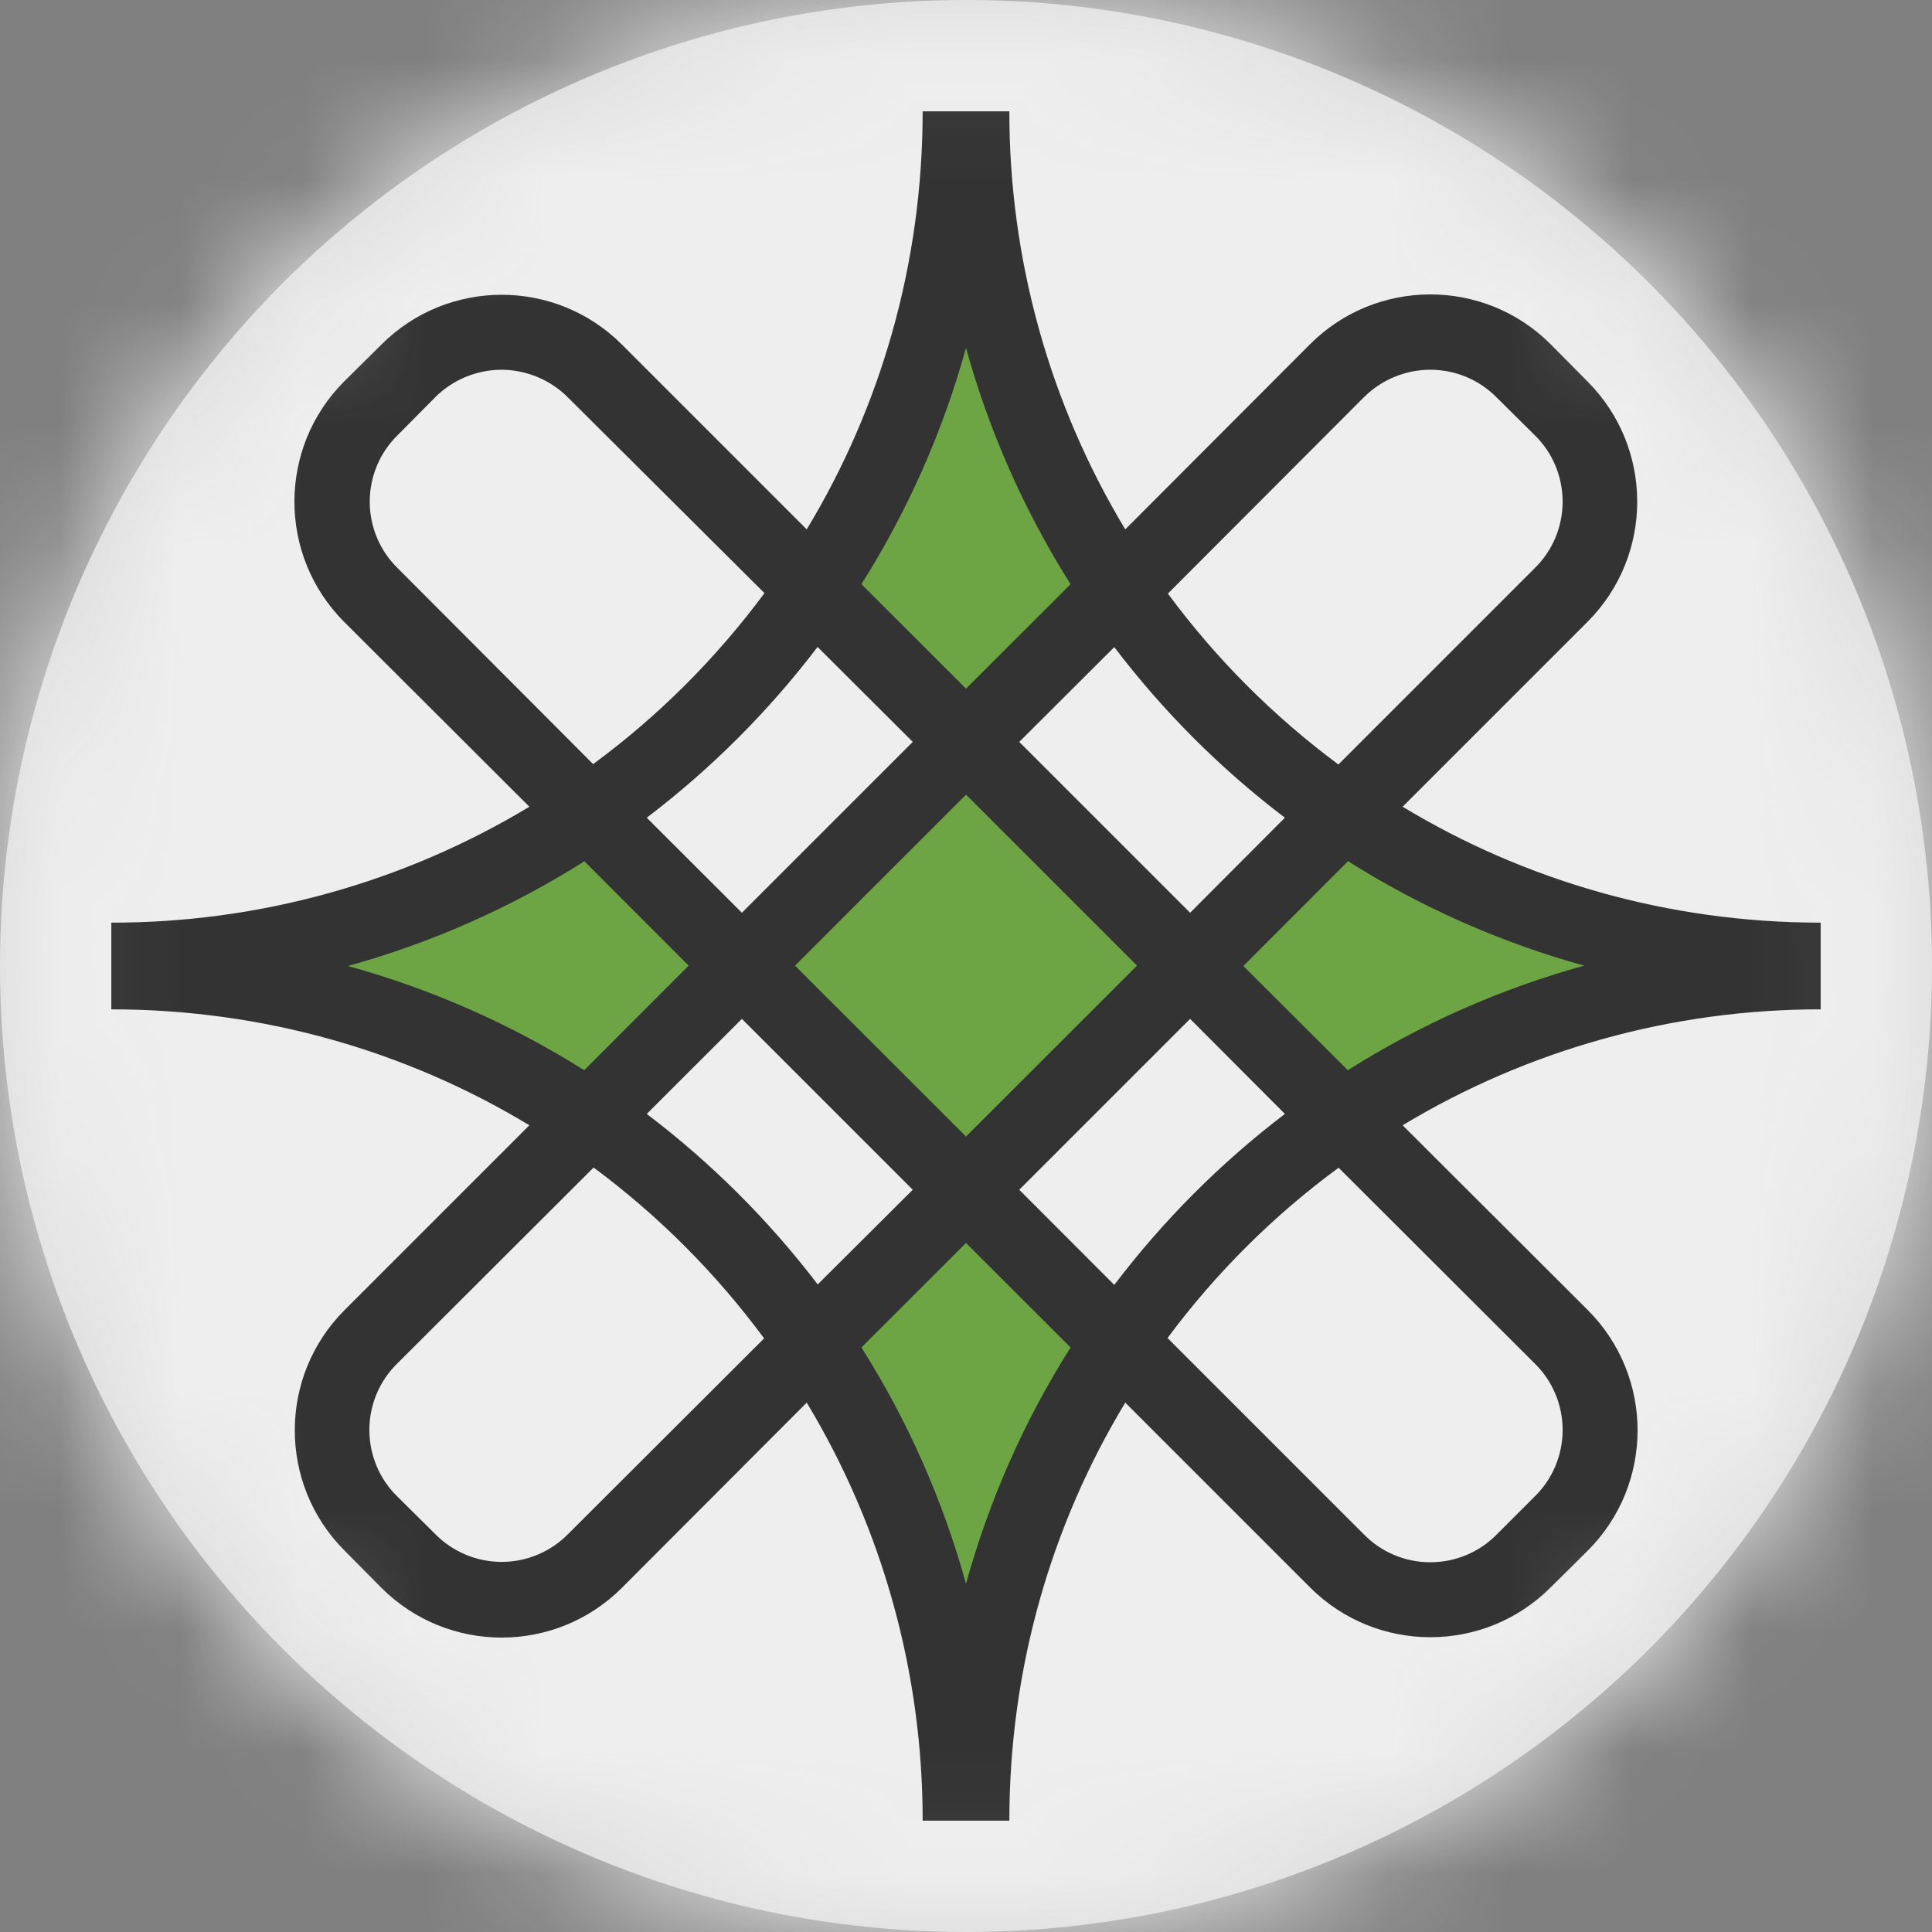 <?xml version="1.0" encoding="UTF-8"?>
<svg width="16px" height="16px" viewBox="0 0 16 16" version="1.1" xmlns="http://www.w3.org/2000/svg" xmlns:xlink="http://www.w3.org/1999/xlink">
    <rect x="0" y="0" width="16" height="16" fill="#808080" stroke="none"/>
    <title>hausa_flag_16px</title>
    <defs>
        <circle id="path-1" cx="8" cy="8" r="8"></circle>
    </defs>
    <g id="Design-System" stroke="none" stroke-width="1" fill="none" fill-rule="evenodd">
        <g id="Flags-16x16" transform="translate(-451, -705)">
            <g id="flag" transform="translate(451, 705)">
                <mask id="mask-2" fill="white">
                    <use xlink:href="#path-1"></use>
                </mask>
                <use id="Mask" fill="#D8D8D8" xlink:href="#path-1"></use>
                <g id="hausa" mask="url(#mask-2)" fill-rule="nonzero">
                    <polygon id="Path" fill="#EEEEEE" points="0 0 16 0 16 16 0 16"></polygon>
                    <polygon id="Path" fill="#6DA544" points="6.812 4.812 8 2.188 9.188 4.812 4.812 9.188 2.188 8 4.812 6.812 9.188 11.188 8 13.812 6.812 11.188 11.188 6.812 13.812 8 11.188 9.188"></polygon>
                    <path d="M7.641,0.922 C7.641,2.188 7.291,3.375 6.681,4.384 L5.15,2.853 C4.6,2.304 3.709,2.304 3.159,2.853 L2.85,3.159 C2.301,3.709 2.301,4.6 2.85,5.15 L4.384,6.681 C3.339,7.311 2.142,7.642 0.922,7.641 L0.922,8.359 C2.188,8.359 3.375,8.709 4.384,9.319 L2.853,10.85 C2.304,11.4 2.304,12.291 2.853,12.841 L3.159,13.15 C3.709,13.699 4.6,13.699 5.15,13.15 L6.681,11.616 C7.311,12.661 7.642,13.858 7.641,15.078 L8.359,15.078 C8.359,13.812 8.709,12.625 9.319,11.616 L10.85,13.147 C11.4,13.696 12.291,13.696 12.841,13.147 L13.15,12.841 C13.699,12.291 13.699,11.4 13.15,10.85 L11.616,9.319 C12.661,8.689 13.858,8.358 15.078,8.359 L15.078,7.641 C13.812,7.641 12.625,7.291 11.616,6.681 L13.147,5.15 C13.696,4.6 13.696,3.709 13.147,3.159 L12.841,2.85 C12.291,2.301 11.4,2.301 10.85,2.85 L9.319,4.384 C8.689,3.339 8.358,2.142 8.359,0.922 L7.641,0.922 L7.641,0.922 Z M8,2.881 C8.191,3.572 8.483,4.231 8.866,4.838 L8,5.703 L7.134,4.838 C7.517,4.231 7.809,3.572 8,2.881 L8,2.881 Z M4.156,3.062 C4.363,3.064 4.561,3.147 4.706,3.294 L6.331,4.912 C5.931,5.452 5.453,5.93 4.912,6.328 L3.294,4.706 C3.145,4.561 3.062,4.362 3.062,4.155 C3.062,3.947 3.145,3.748 3.294,3.603 L3.603,3.291 C3.75,3.144 3.949,3.062 4.156,3.062 Z M11.844,3.062 C12.044,3.062 12.244,3.138 12.397,3.294 L12.709,3.603 C12.858,3.748 12.941,3.947 12.941,4.155 C12.941,4.362 12.858,4.561 12.709,4.706 L11.084,6.331 C10.546,5.932 10.07,5.455 9.672,4.916 L11.294,3.291 C11.44,3.145 11.637,3.063 11.844,3.062 Z M6.772,5.359 L7.559,6.144 L6.144,7.559 L5.356,6.772 C5.89,6.366 6.366,5.89 6.772,5.356 L6.772,5.359 Z M9.228,5.359 C9.633,5.892 10.108,6.367 10.641,6.772 L9.856,7.559 L8.441,6.144 L9.228,5.359 L9.228,5.359 Z M8,6.581 L9.416,7.997 L8,9.412 L6.584,7.997 L8,6.581 L8,6.581 Z M4.838,7.131 L5.703,7.997 L4.838,8.863 C4.231,8.481 3.572,8.19 2.881,8 C3.572,7.809 4.231,7.517 4.838,7.134 L4.838,7.131 Z M11.162,7.131 C11.769,7.514 12.428,7.806 13.119,7.997 C12.428,8.188 11.769,8.48 11.162,8.863 L10.297,8 L11.162,7.134 L11.162,7.131 Z M6.144,8.438 L7.559,9.853 L6.772,10.637 C6.366,10.105 5.89,9.63 5.356,9.225 L6.144,8.438 L6.144,8.438 Z M9.856,8.438 L10.641,9.225 C10.108,9.631 9.633,10.107 9.228,10.641 L8.441,9.853 L9.856,8.438 Z M4.916,9.669 C5.454,10.068 5.93,10.545 6.328,11.084 L4.706,12.703 C4.561,12.851 4.362,12.935 4.155,12.935 C3.947,12.935 3.748,12.851 3.603,12.703 L3.291,12.394 C3.142,12.249 3.059,12.05 3.059,11.842 C3.059,11.635 3.142,11.436 3.291,11.291 L4.916,9.669 L4.916,9.669 Z M11.084,9.669 L12.709,11.291 C12.858,11.436 12.941,11.635 12.941,11.842 C12.941,12.05 12.858,12.249 12.709,12.394 L12.397,12.706 C12.252,12.855 12.053,12.938 11.845,12.938 C11.638,12.938 11.439,12.855 11.294,12.706 L9.669,11.081 C10.069,10.542 10.547,10.066 11.088,9.669 L11.084,9.669 Z M8,10.294 L8.866,11.159 C8.483,11.765 8.191,12.425 8,13.116 C7.809,12.425 7.517,11.765 7.134,11.159 L8,10.294 L8,10.294 Z" id="Shape" fill="#333333"></path>
                </g>
            </g>
        </g>
    </g>
</svg>